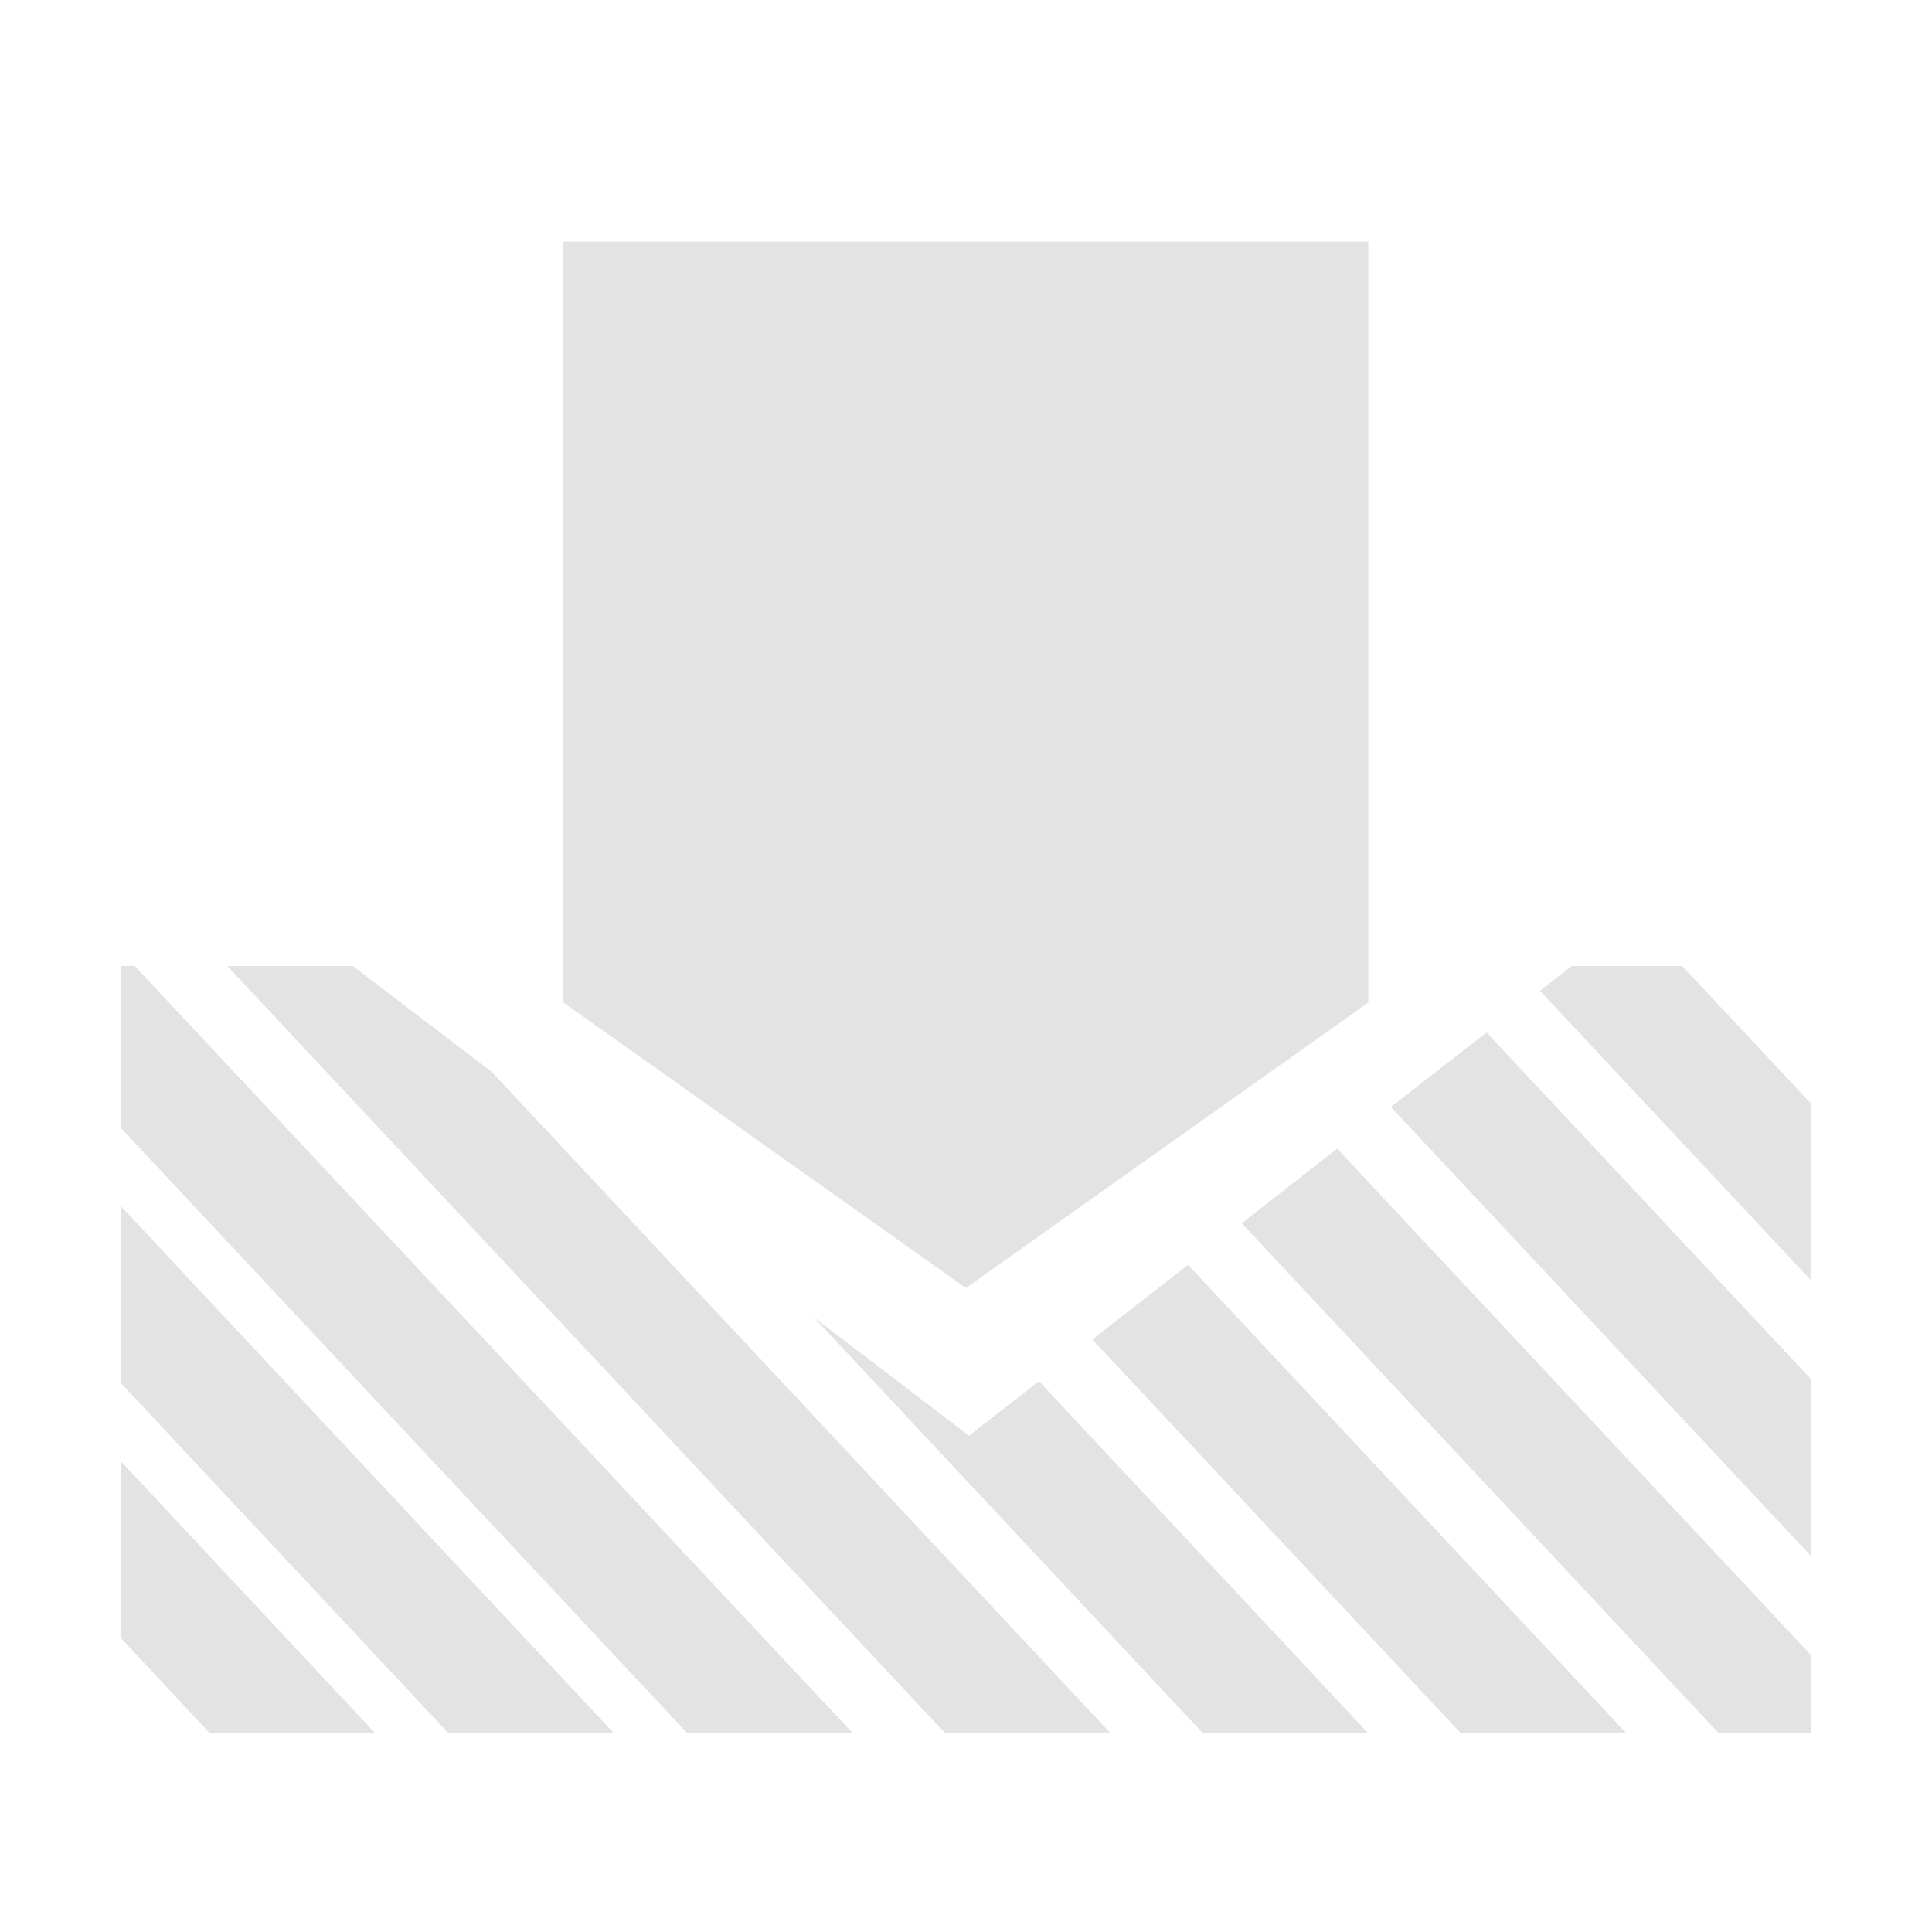 <svg width="20" height="20" viewBox="0 0 20 20" fill="none" xmlns="http://www.w3.org/2000/svg">
<path d="M3.883 17.941H2.171L1.252 16.958V15.128L3.883 17.941Z" fill="#E3E3E3"/>
<path d="M6.354 17.941H4.641L1.252 14.318V12.487L6.354 17.941Z" fill="#E3E3E3"/>
<path d="M8.827 17.941H7.114L1.252 11.677V10H1.395L8.827 17.941Z" fill="#E3E3E3"/>
<path d="M5.09 11.095L11.495 17.941H9.783L2.353 10H3.653L5.09 11.095Z" fill="#E3E3E3"/>
<path d="M10.031 14.862L10.755 14.298L14.162 17.941H12.451L8.425 13.637L10.031 14.862Z" fill="#E3E3E3"/>
<path d="M16.834 17.941H15.121L11.308 13.866L12.299 13.094L16.834 17.941Z" fill="#E3E3E3"/>
<path d="M18.752 17.139V17.941H17.791L12.854 12.663L13.843 11.891L18.752 17.139Z" fill="#E3E3E3"/>
<path d="M18.752 14.282V16.113L14.398 11.459L15.389 10.688L18.752 14.282Z" fill="#E3E3E3"/>
<path d="M14.165 10.378L9.999 13.333L5.832 10.378V2.5H14.165V10.378Z" fill="#E3E3E3"/>
<path d="M18.752 11.429V13.259L15.941 10.256L16.271 10H17.414L18.752 11.429Z" fill="#E3E3E3"/>
</svg>
